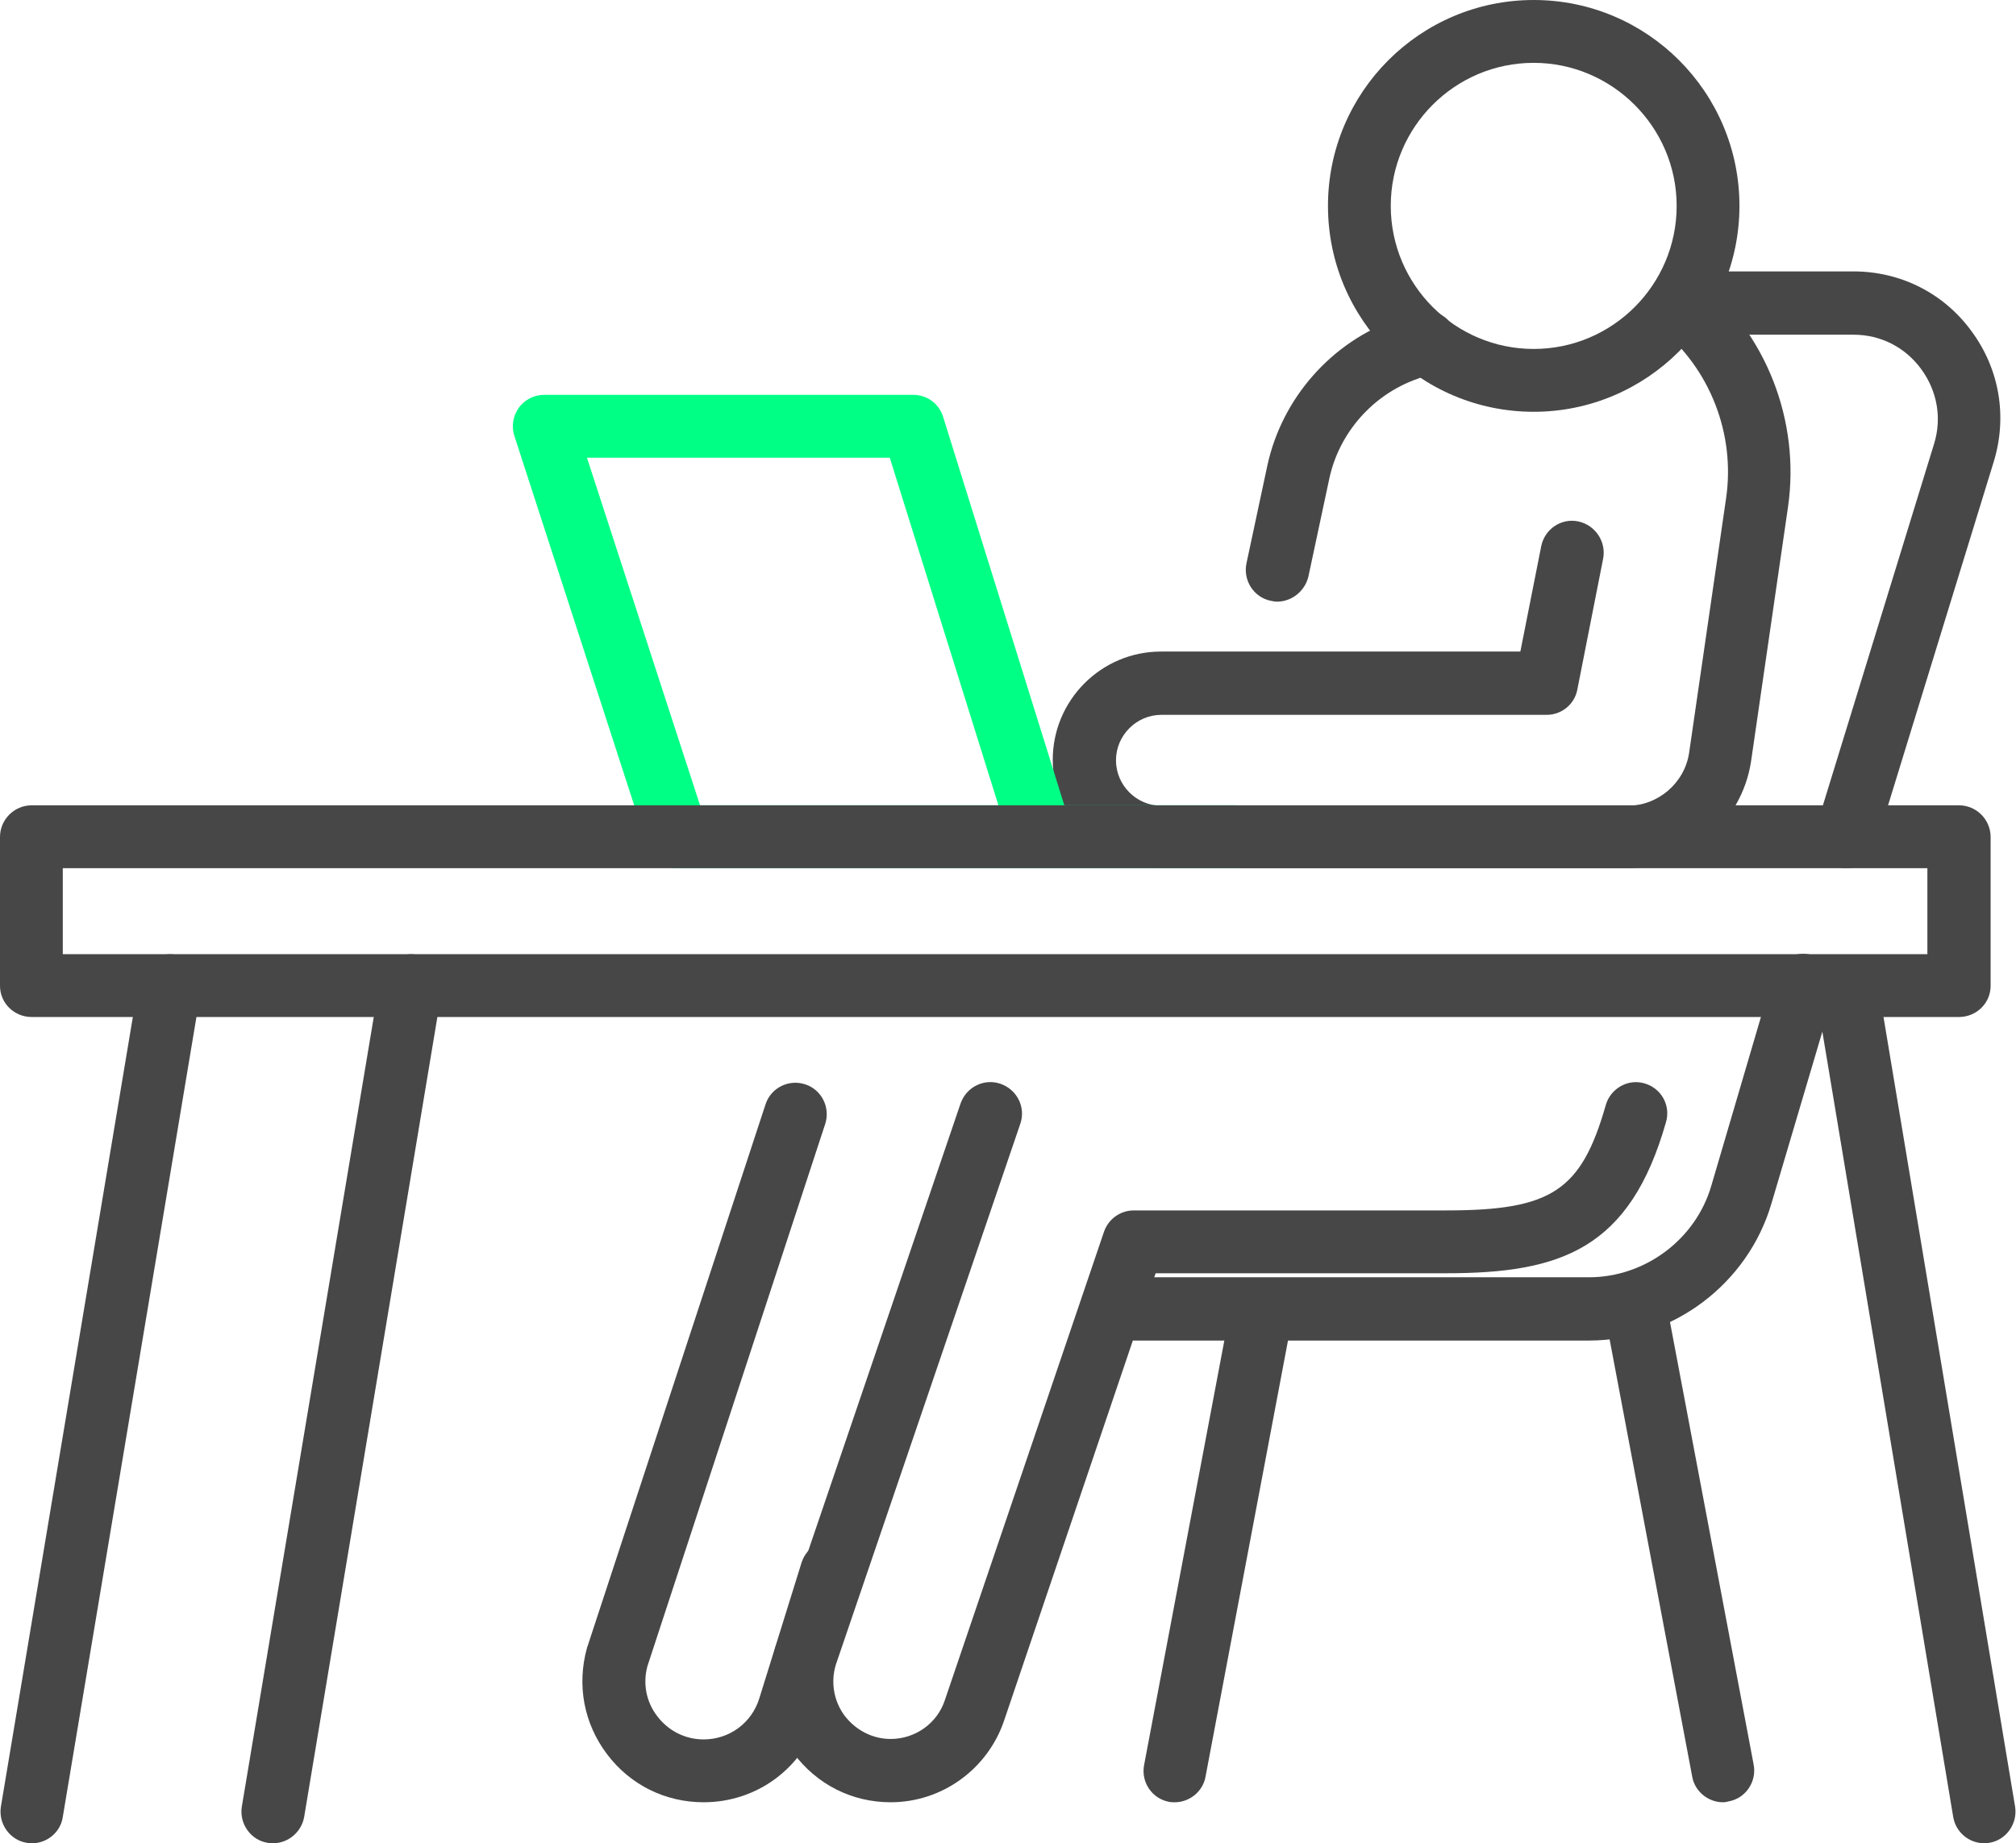 <svg width="117" height="107" viewBox="0 0 117 107" fill="none" xmlns="http://www.w3.org/2000/svg">
<g clip-path="url(#clip0_36_147)">
<path d="M89.01 3.648C84.435 3.648 80.714 7.373 80.714 11.952C80.714 16.531 84.435 20.256 89.01 20.256C93.585 20.256 97.306 16.531 97.306 11.952C97.306 7.373 93.559 3.648 89.01 3.648ZM89.01 23.904C82.419 23.904 77.07 18.549 77.07 11.952C77.07 5.355 82.419 0 89.01 0C95.6 0 100.95 5.355 100.95 11.952C100.95 18.549 95.575 23.904 89.01 23.904Z" fill="#474747"/>
<path d="M94.437 50.396H67.378C63.914 50.396 61.097 47.576 61.097 44.109C61.097 40.642 63.914 37.822 67.378 37.822H88.235L89.449 31.691C89.656 30.708 90.612 30.061 91.594 30.268C92.576 30.475 93.223 31.433 93.042 32.416L91.543 40.022C91.388 40.875 90.638 41.496 89.759 41.496H67.404C65.956 41.496 64.767 42.686 64.767 44.135C64.767 45.584 65.956 46.774 67.404 46.774H94.463C96.221 46.774 97.771 45.454 98.03 43.695L100.175 28.923C100.718 25.198 99.245 21.395 96.298 19.015C95.523 18.394 95.394 17.23 96.014 16.454C96.634 15.678 97.797 15.548 98.573 16.169C102.501 19.351 104.491 24.422 103.767 29.441L101.622 44.212C101.08 47.731 98.004 50.396 94.437 50.396Z" fill="#474747"/>
<path d="M40.628 46.748H57.944L51.638 26.569H34.064L40.628 46.748ZM71.746 50.395H39.31C38.509 50.395 37.811 49.878 37.578 49.128L29.851 25.301C29.67 24.758 29.773 24.137 30.109 23.671C30.445 23.206 30.988 22.921 31.582 22.921H53.008C53.809 22.921 54.507 23.439 54.74 24.215L61.769 46.748H71.746C72.754 46.748 73.581 47.576 73.581 48.585C73.555 49.594 72.754 50.395 71.746 50.395Z" fill="#00FF85"/>
<path d="M74.123 34.925C73.994 34.925 73.865 34.899 73.736 34.873C72.754 34.666 72.133 33.683 72.34 32.7L73.555 27.009C74.408 23.102 77.276 19.843 81.05 18.523L82.135 18.135C83.091 17.799 84.125 18.316 84.461 19.248C84.797 20.205 84.28 21.24 83.35 21.576L82.264 21.99C79.68 22.895 77.716 25.12 77.147 27.785L75.932 33.476C75.726 34.33 74.95 34.925 74.123 34.925Z" fill="#474747"/>
<path d="M3.644 55.389H111.857V50.396H3.644V55.389ZM113.692 59.036H1.835C0.827 59.036 0 58.234 0 57.225V48.585C0 47.576 0.827 46.748 1.835 46.748H113.692C114.7 46.748 115.527 47.576 115.527 48.585V57.225C115.527 58.234 114.7 59.036 113.692 59.036Z" fill="#474747"/>
<path d="M51.69 104.62C49.441 104.62 47.4 103.585 46.056 101.774C44.737 99.963 44.35 97.687 45.022 95.539C45.022 95.513 45.022 95.513 45.048 95.488L55.748 64.055C56.084 63.098 57.117 62.581 58.074 62.917C59.03 63.253 59.547 64.288 59.211 65.245L48.511 96.626C48.201 97.635 48.382 98.722 49.002 99.575C49.648 100.429 50.63 100.946 51.69 100.946C53.111 100.946 54.404 100.041 54.843 98.67L64.07 71.506C64.328 70.756 65.026 70.264 65.801 70.264H83.944C90.044 70.264 91.775 69.126 93.197 64.133C93.481 63.175 94.489 62.606 95.445 62.891C96.427 63.175 96.97 64.184 96.686 65.142C94.592 72.515 90.586 73.912 83.918 73.912H67.068L58.28 99.86C57.324 102.706 54.662 104.62 51.69 104.62Z" fill="#474747"/>
<path d="M40.835 104.62C38.612 104.62 36.571 103.611 35.227 101.826C33.883 100.041 33.469 97.816 34.064 95.669C34.064 95.643 34.064 95.617 34.09 95.591L44.428 64.107C44.738 63.15 45.771 62.632 46.728 62.943C47.684 63.253 48.201 64.288 47.891 65.245L37.579 96.704C37.294 97.713 37.501 98.799 38.147 99.627C38.793 100.481 39.775 100.972 40.835 100.972C42.334 100.972 43.626 100.015 44.066 98.592L46.521 90.702C46.831 89.744 47.839 89.201 48.795 89.512C49.752 89.822 50.294 90.831 49.984 91.788L47.529 99.653C46.624 102.628 43.936 104.62 40.835 104.62Z" fill="#474747"/>
<path d="M115.165 107C114.286 107 113.511 106.379 113.356 105.474L105.37 57.536C105.215 56.553 105.861 55.596 106.869 55.44C107.851 55.285 108.807 55.958 108.962 56.941L116.948 104.879C117.103 105.862 116.431 106.819 115.449 106.974C115.372 106.974 115.268 107 115.165 107Z" fill="#474747"/>
<path d="M1.861 107C1.757 107 1.654 107 1.551 106.974C0.569 106.819 -0.103 105.862 0.052 104.879L8.064 56.915C8.219 55.932 9.175 55.259 10.157 55.414C11.139 55.57 11.811 56.527 11.656 57.51L3.644 105.474C3.515 106.353 2.74 107 1.861 107Z" fill="#474747"/>
<path d="M15.843 107C15.74 107 15.636 107 15.533 106.974C14.551 106.819 13.879 105.862 14.034 104.879L22.046 56.915C22.201 55.932 23.157 55.259 24.139 55.414C25.121 55.57 25.793 56.527 25.638 57.51L17.652 105.474C17.497 106.353 16.722 107 15.843 107Z" fill="#474747"/>
<path d="M107.153 50.395C106.972 50.395 106.791 50.37 106.61 50.318C105.654 50.033 105.111 48.998 105.396 48.041L112.245 25.767C112.71 24.266 112.425 22.688 111.495 21.421C110.565 20.153 109.143 19.429 107.567 19.429H99.089C98.082 19.429 97.254 18.601 97.254 17.592C97.254 16.583 98.082 15.755 99.089 15.755H107.567C110.306 15.755 112.813 17.023 114.415 19.222C116.044 21.421 116.509 24.189 115.708 26.802L108.859 49.076C108.652 49.904 107.928 50.395 107.153 50.395Z" fill="#474747"/>
<path d="M92.215 77.818H65.801C64.793 77.818 63.966 76.99 63.966 75.981C63.966 74.972 64.793 74.145 65.801 74.145H92.215C95.471 74.145 98.418 71.946 99.322 68.815L102.889 56.682C103.173 55.725 104.181 55.156 105.163 55.44C106.119 55.725 106.688 56.734 106.404 57.717L102.811 69.85C101.441 74.533 97.073 77.818 92.215 77.818Z" fill="#474747"/>
<path d="M99.994 104.62C99.141 104.62 98.366 103.999 98.211 103.145L93.145 76.318C92.964 75.335 93.61 74.377 94.592 74.196C95.575 74.015 96.531 74.662 96.712 75.645L101.777 102.447C101.958 103.43 101.312 104.387 100.33 104.568C100.227 104.594 100.123 104.62 99.994 104.62Z" fill="#474747"/>
<path d="M68.179 104.62C68.076 104.62 67.946 104.62 67.843 104.594C66.861 104.413 66.215 103.456 66.396 102.473L71.461 75.671C71.642 74.688 72.598 74.041 73.581 74.222C74.563 74.403 75.209 75.361 75.028 76.344L69.962 103.145C69.807 103.999 69.032 104.62 68.179 104.62Z" fill="#474747"/>
</g>
<defs>
<clipPath id="clip0_36_147">
<rect width="117" height="107" fill="white"/>
</clipPath>
</defs>
</svg>
